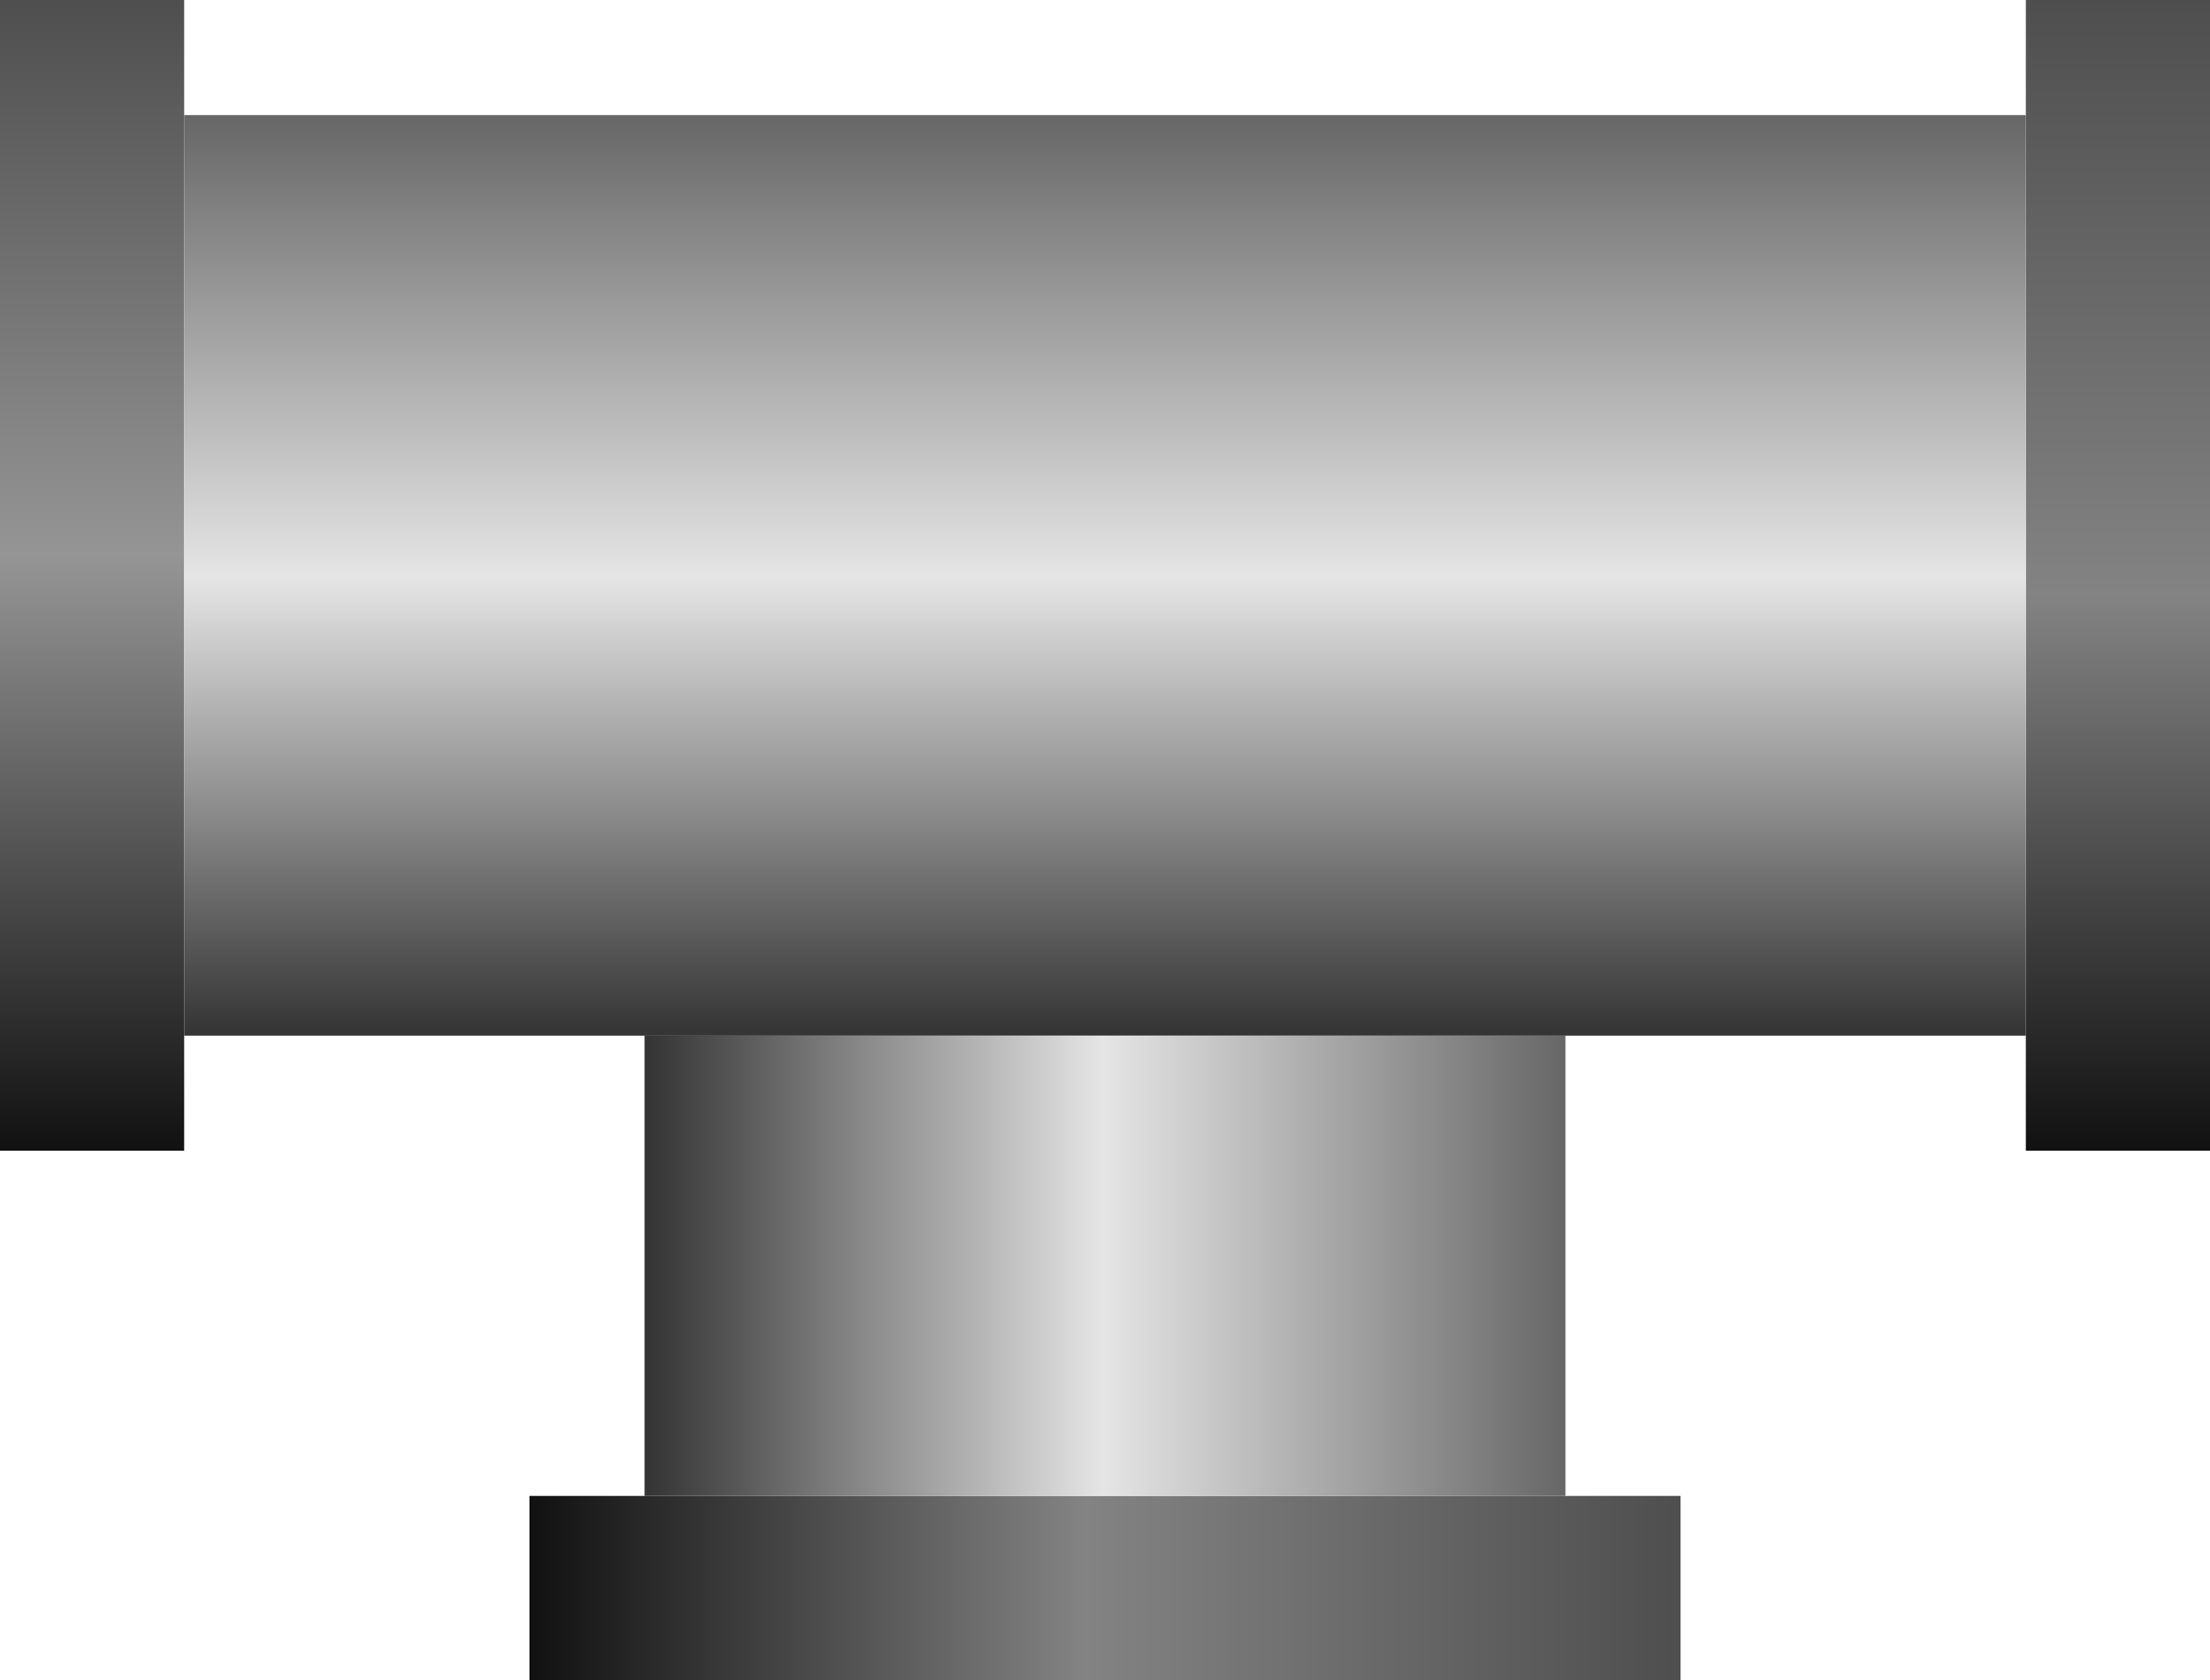<svg xmlns="http://www.w3.org/2000/svg" xmlns:xlink="http://www.w3.org/1999/xlink" width="96" height="73" viewBox="0 0 96 73">
  <defs>
    <linearGradient id="linear-gradient" x1="0.5" x2="0.5" y2="1" gradientUnits="objectBoundingBox">
      <stop offset="0" stop-color="#4e4e4e"/>
      <stop offset="0.517" stop-color="#838383"/>
      <stop offset="1" stop-color="#101010"/>
    </linearGradient>
    <linearGradient id="linear-gradient-2" x1="0.5" x2="0.5" y2="1" gradientUnits="objectBoundingBox">
      <stop offset="0" stop-color="#4e4e4e"/>
      <stop offset="0.483" stop-color="#959595"/>
      <stop offset="1" stop-color="#101010"/>
    </linearGradient>
    <linearGradient id="linear-gradient-3" x1="0.5" x2="0.5" y2="1" gradientUnits="objectBoundingBox">
      <stop offset="0" stop-color="#686767"/>
      <stop offset="0.502" stop-color="#e5e5e5"/>
      <stop offset="1" stop-color="#343434"/>
    </linearGradient>
  </defs>
  <g id="connector-3-way" transform="translate(-983 -355)">
    <rect id="Rectangle_61" data-name="Rectangle 61" width="8" height="50" transform="translate(1071 355)" fill="url(#linear-gradient)"/>
    <rect id="Rectangle_62" data-name="Rectangle 62" width="8" height="50" transform="translate(983 355)" fill="url(#linear-gradient-2)"/>
    <rect id="Rectangle_63" data-name="Rectangle 63" width="80" height="40" transform="translate(991 360)" fill="url(#linear-gradient-3)"/>
    <rect id="Rectangle_64" data-name="Rectangle 64" width="8" height="50" transform="translate(1056 420) rotate(90)" fill="url(#linear-gradient)"/>
    <rect id="Rectangle_65" data-name="Rectangle 65" width="20" height="40" transform="translate(1051 400) rotate(90)" fill="url(#linear-gradient-3)"/>
  </g>
</svg>
